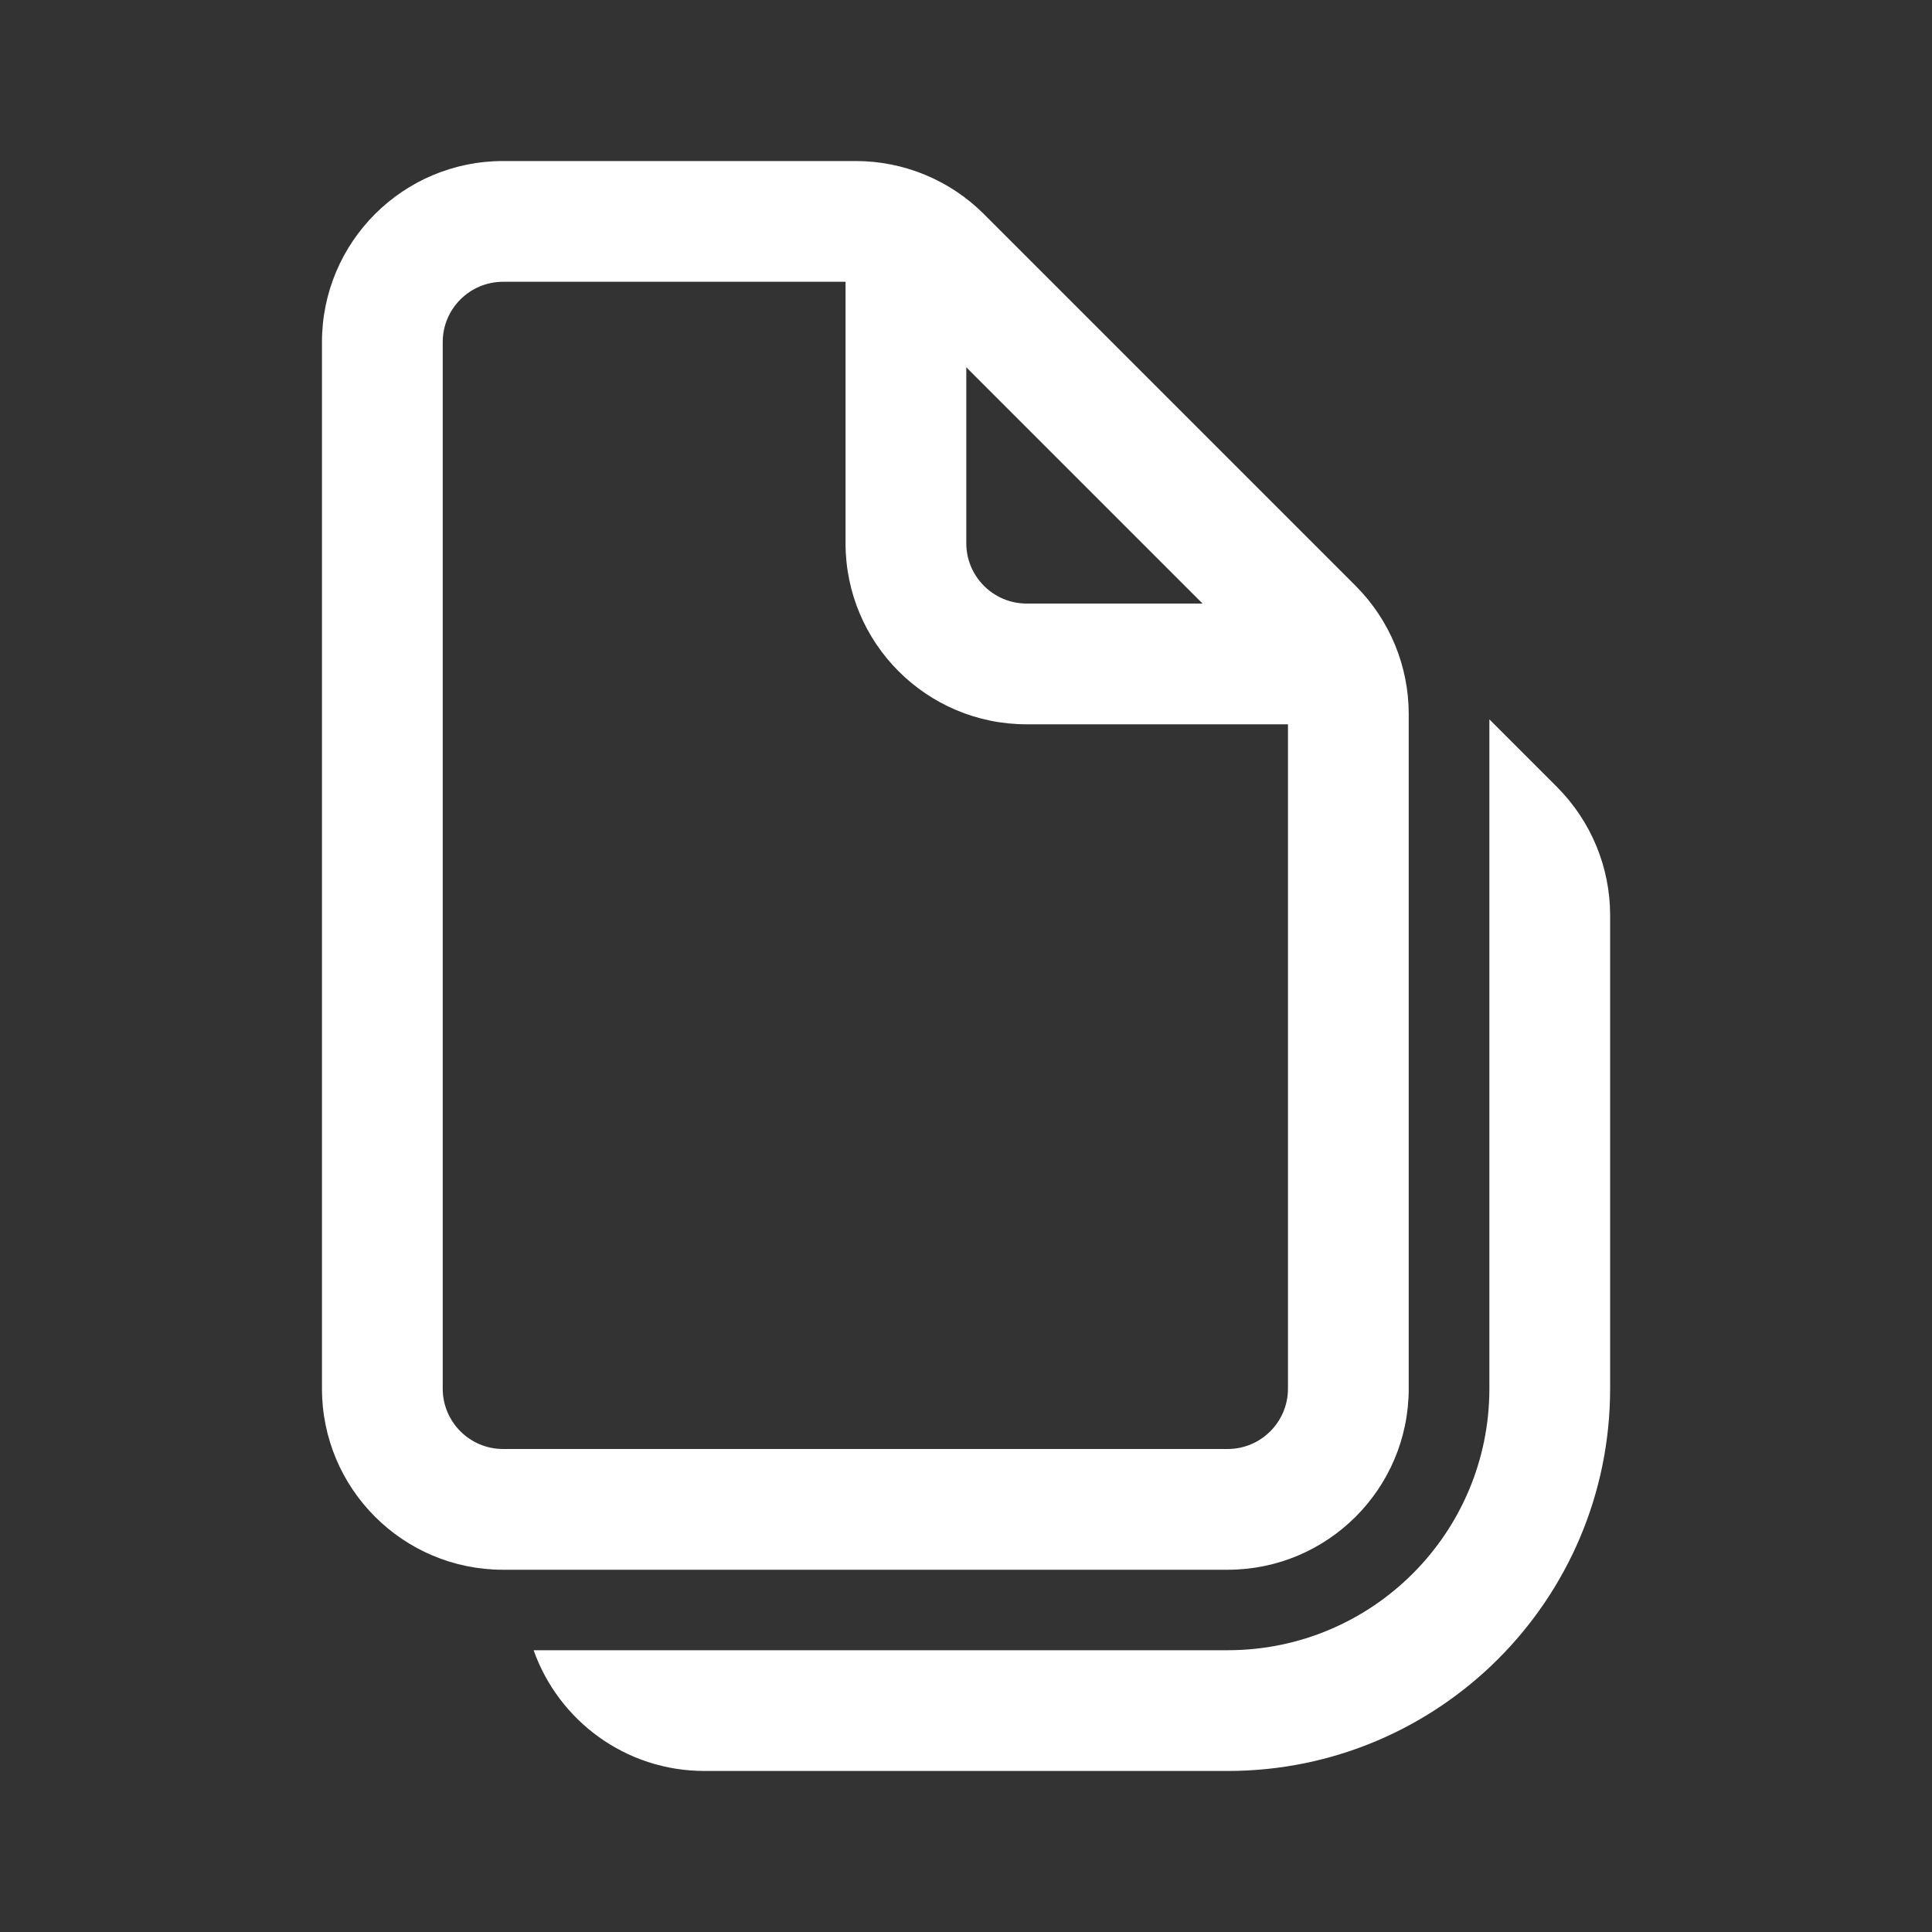<svg width="20" height="20" viewBox="0 0 20 20" fill="none" xmlns="http://www.w3.org/2000/svg">
<rect x="0" y="0" width="20" height="20" fill="#333333" stroke="none"/>
<path d="M3.333 3.542C3.333 2.506 4.172 1.667 5.208 1.667H8.859C9.356 1.667 9.833 1.864 10.185 2.216L14.034 6.065C14.385 6.417 14.583 6.893 14.583 7.391V14.375C14.583 15.411 13.743 16.25 12.708 16.25H5.208C4.172 16.25 3.333 15.411 3.333 14.375V3.542ZM5.208 2.917C4.863 2.917 4.583 3.196 4.583 3.542V14.375C4.583 14.72 4.863 15 5.208 15H12.708C13.053 15 13.333 14.72 13.333 14.375V7.498H10.628C9.592 7.498 8.753 6.658 8.753 5.623V2.917H5.208ZM10.003 3.802V5.623C10.003 5.968 10.283 6.248 10.628 6.248H12.449L10.003 3.802Z" fill="white"/>
<path d="M5.524 17.083C5.782 17.812 6.476 18.333 7.293 18.333H12.709C14.896 18.333 16.668 16.561 16.668 14.375V9.474C16.668 8.977 16.47 8.5 16.119 8.148L15.418 7.447V14.375C15.418 15.871 14.205 17.083 12.709 17.083H5.524Z" fill="white"/>
</svg>
